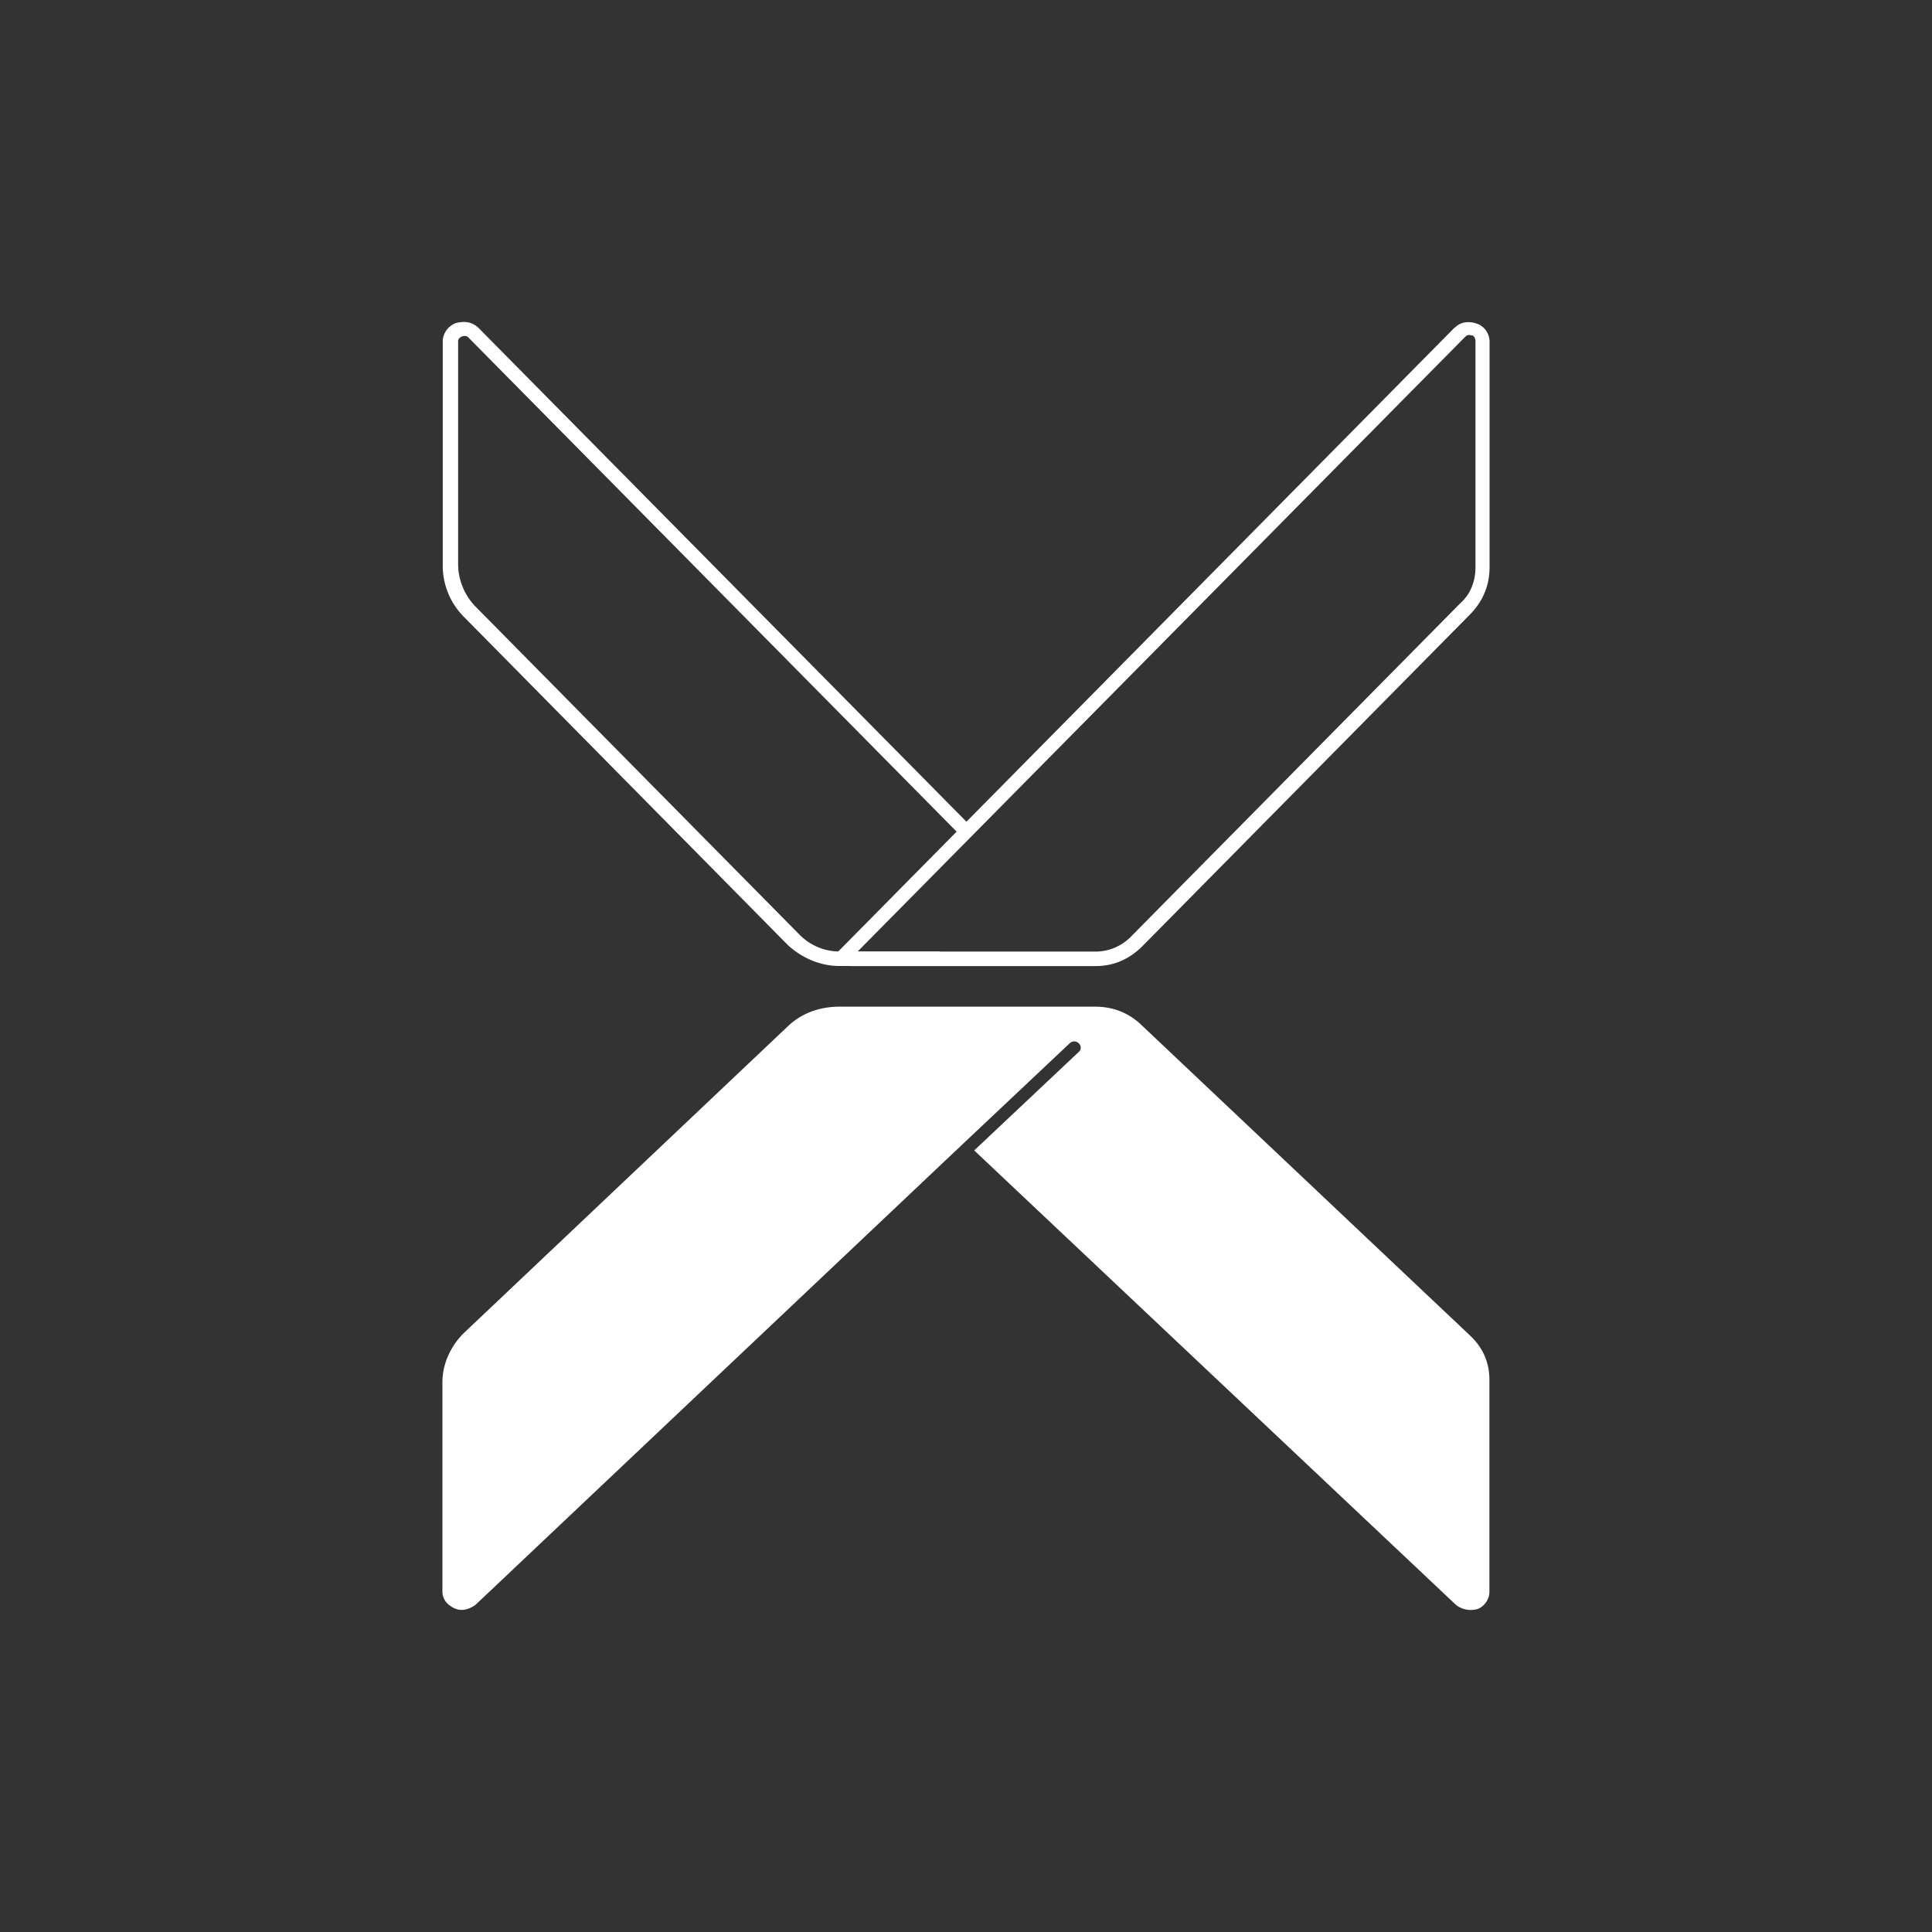 <svg xmlns="http://www.w3.org/2000/svg" width="24" height="24" fill="none" viewBox="0 0 24 24">
    <rect x="0" y="0" width="24" height="24" fill="#333333" stroke="none"/>
    <path fill="#fff" d="m5.951 4.08 6.126 6.2c-.05.035-.08.065-.13.115l-6.126-6.2c-.03-.036-.08-.016-.08-.016s-.05.015-.05.06v2.77c0 .2.085.39.21.52l4.03 4.081a.7.7 0 0 0 .51.21h1.236c.015.065.05.115.08.18h-1.33c-.24 0-.465-.1-.64-.26L5.76 7.66a.9.9 0 0 1-.26-.65V4.24c0-.096.065-.19.16-.226.115-.03.21-.015.29.065"/>
    <path fill="#fff" d="m18.074 4.065-7.706 7.8c.075.036.14.086.205.136h3.04c.22 0 .415-.085.576-.245l4.075-4.126q.24-.248.24-.585v-2.8c0-.1-.065-.195-.16-.225-.1-.035-.205-.02-.27.05zm.205.1c.015 0 .05.015.05.08v2.8c0 .18-.065.34-.19.45l-4.08 4.13a.62.62 0 0 1-.45.196h-2.956l7.551-7.64c.03-.03.06-.016.075-.016m-4.107 8.561 4.09 3.865q.24.226.24.55v2.636c0 .09-.065.18-.145.21a.3.3 0 0 1-.27-.05l-5.985-5.646 1.3-1.225a.07.07 0 0 0 .017-.081.1.1 0 0 0-.017-.024.08.08 0 0 0-.058-.024.08.08 0 0 0-.057.024l-1.3 1.225-6.076 5.746c-.08.06-.175.09-.27.045-.1-.05-.145-.12-.145-.21V17.17c0-.225.1-.44.255-.6l4.04-3.825c.175-.165.4-.24.64-.24h3.171q.336 0 .575.225z"/>
</svg>
